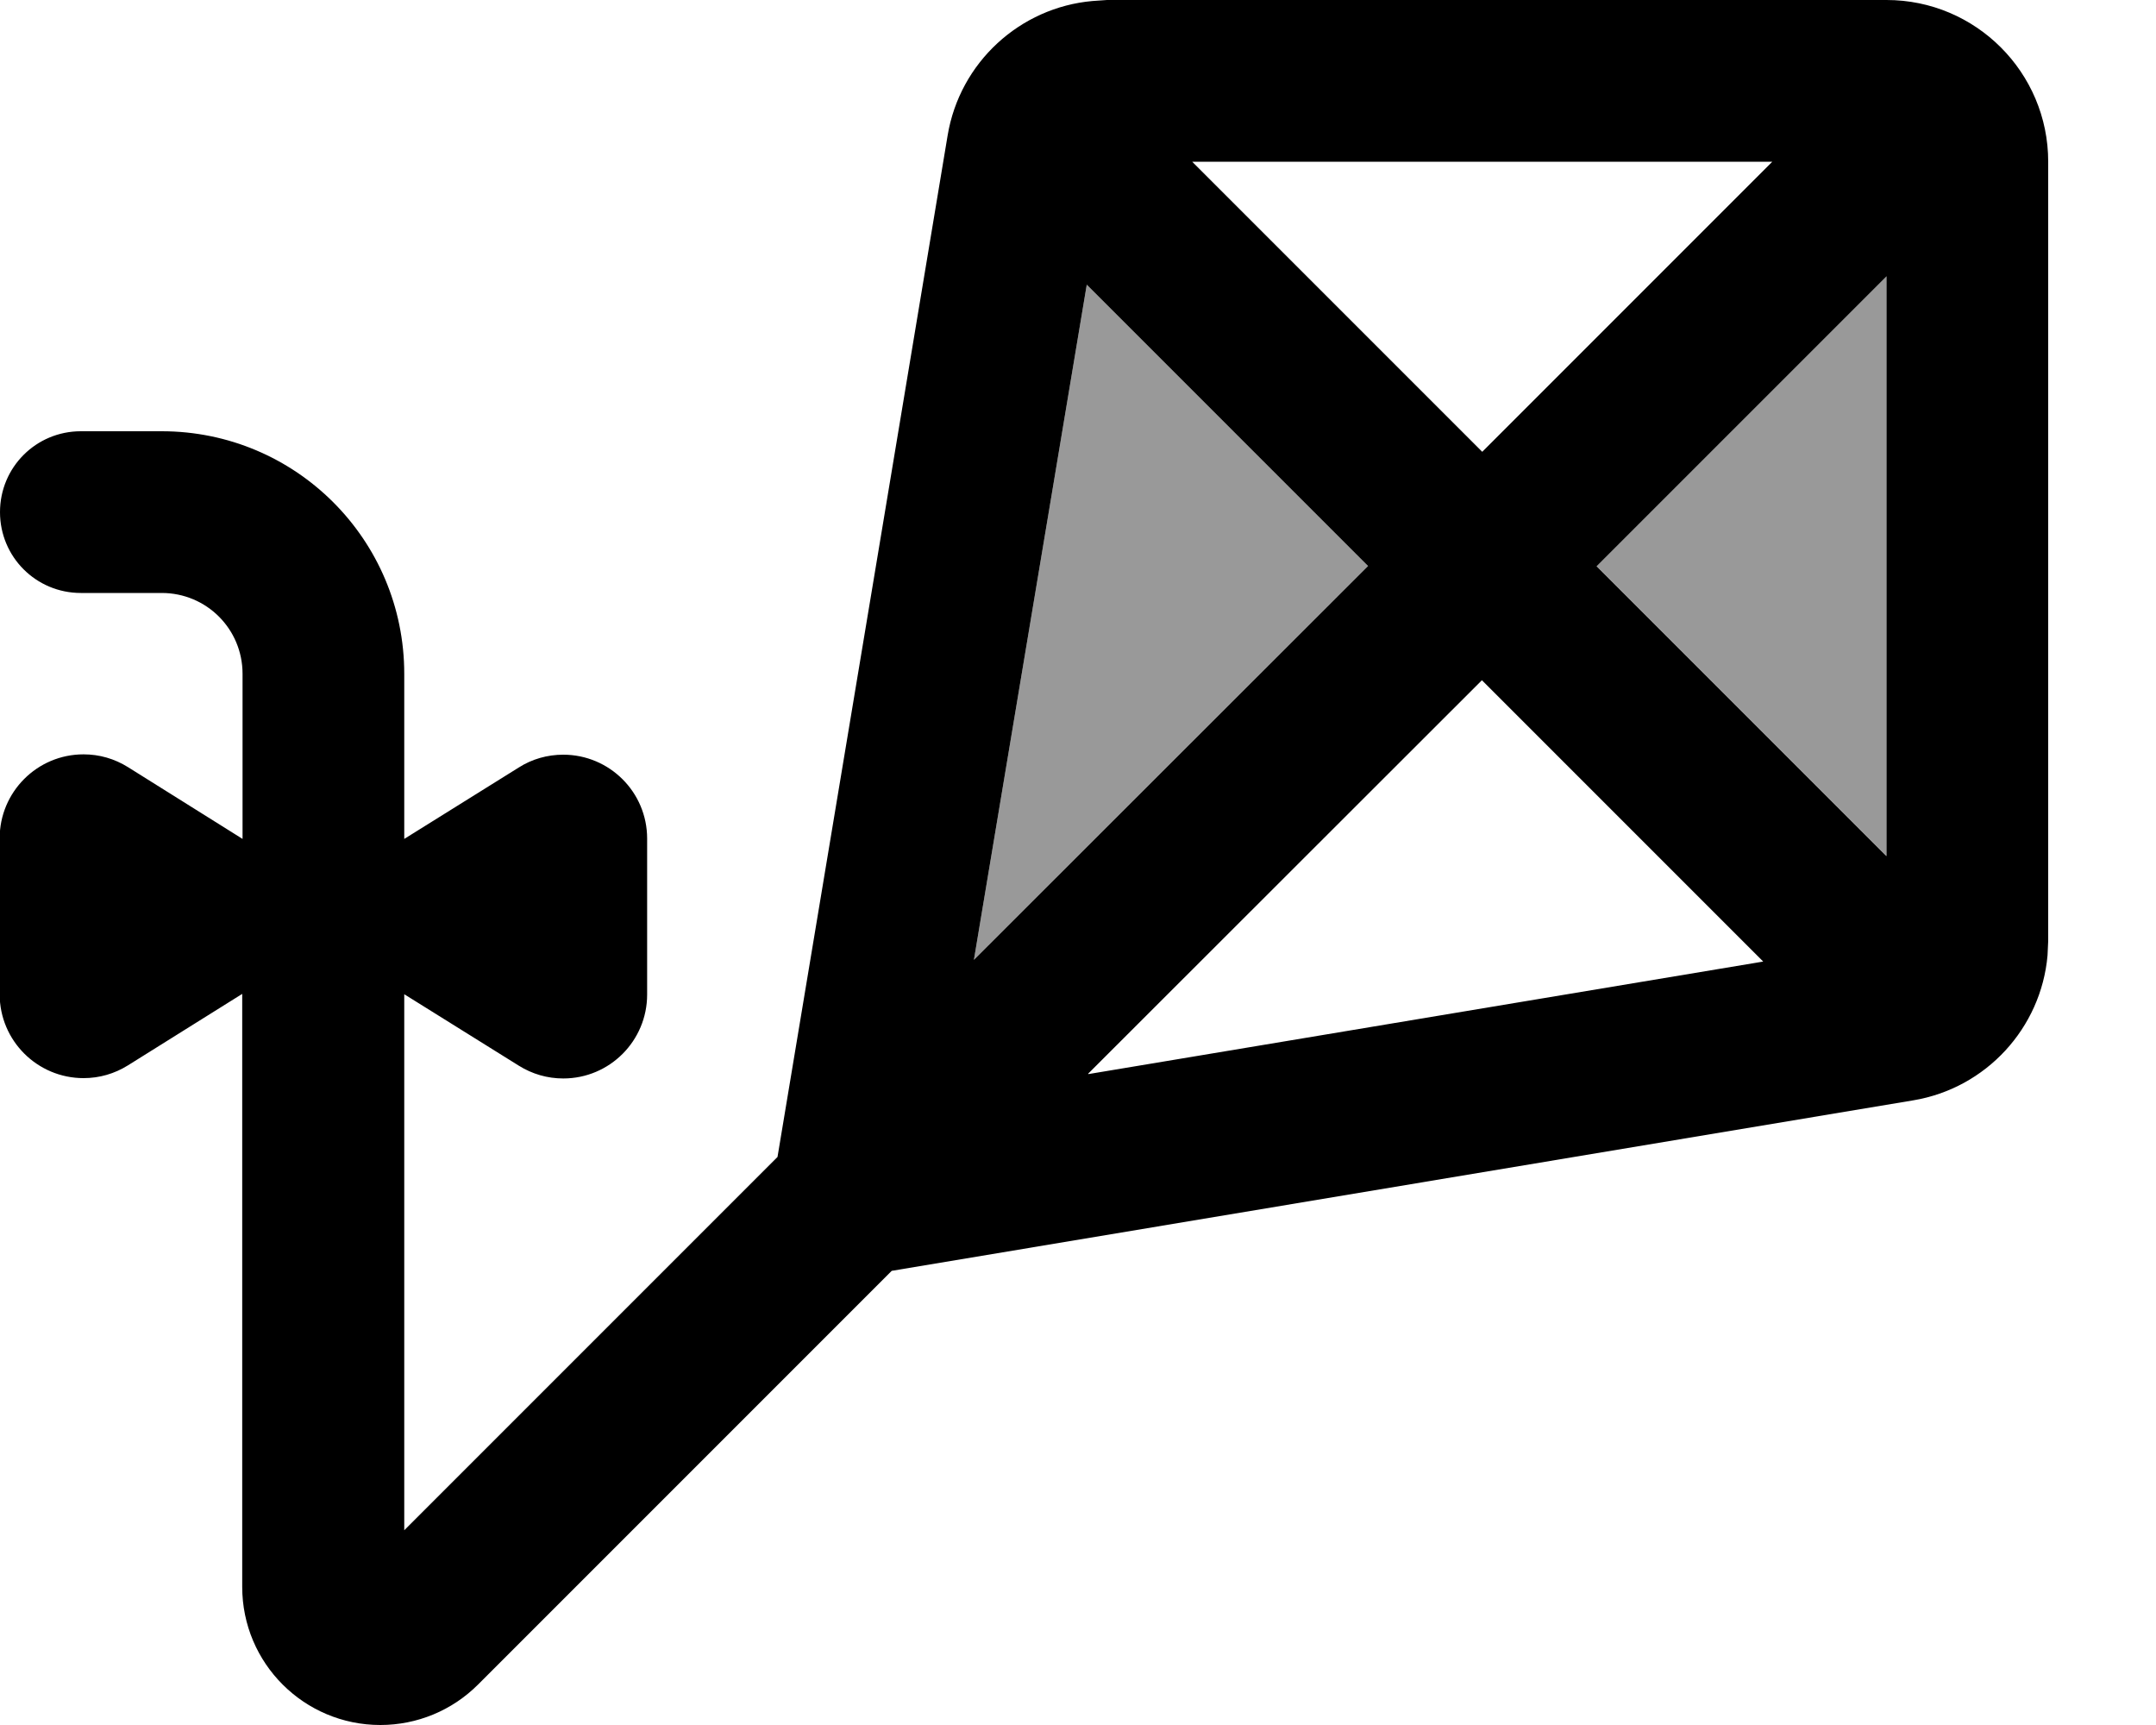 <svg xmlns="http://www.w3.org/2000/svg" viewBox="0 0 640 512"><!--! Font Awesome Pro 7.0.1 by @fontawesome - https://fontawesome.com License - https://fontawesome.com/license (Commercial License) Copyright 2025 Fonticons, Inc. --><path style="fill:currentColor;opacity:.4" d="M289.1 284.9L322.6 84.5 406.1 168 289.1 284.9zM473.9 168l86.1-86.1 0 172.1-86.1-86.1z"/><path style="fill:currentColor;opacity:1" d="M560 0c26.5 0 48 21.5 48 48l0 231.3-.2 4.3c-1.9 21.5-18.2 39.4-39.9 43L264.7 377.2 141.9 500c-7.7 7.7-18.1 12-29 12-22.6 0-41-18.3-41-41l0-176-33.9 21.2c-4 2.5-8.5 3.8-13.2 3.8-13.7 0-24.9-11.1-24.9-24.9l0-46.3c0-13.7 11.1-24.9 24.9-24.9 4.7 0 9.2 1.3 13.2 3.8L72 249 72 200c0-13.3-10.7-24-24-24l-24 0c-13.3 0-24-10.7-24-24s10.7-24 24-24l24 0c39.8 0 72 32.2 72 72l0 49 34-21.2c3.9-2.5 8.5-3.8 13.2-3.8 13.7 0 24.9 11.1 24.9 24.9l0 46.3c0 13.7-11.1 24.9-24.9 24.9-4.7 0-9.2-1.3-13.2-3.8l-34-21.2 0 159.1 110.8-110.8 50.5-303.2c3.6-21.7 21.5-38 43-39.9L328.6 0 560 0zM323.1 318.8l200.3-33.4-83.5-83.5-116.9 116.8zm-34-33.9L406.1 168 322.6 84.5 289.1 284.9zM473.9 168l86.1 86.1 0-172.1-86.1 86.1zM440 134.1L526.1 48 353.9 48 440 134.1z"/></svg>